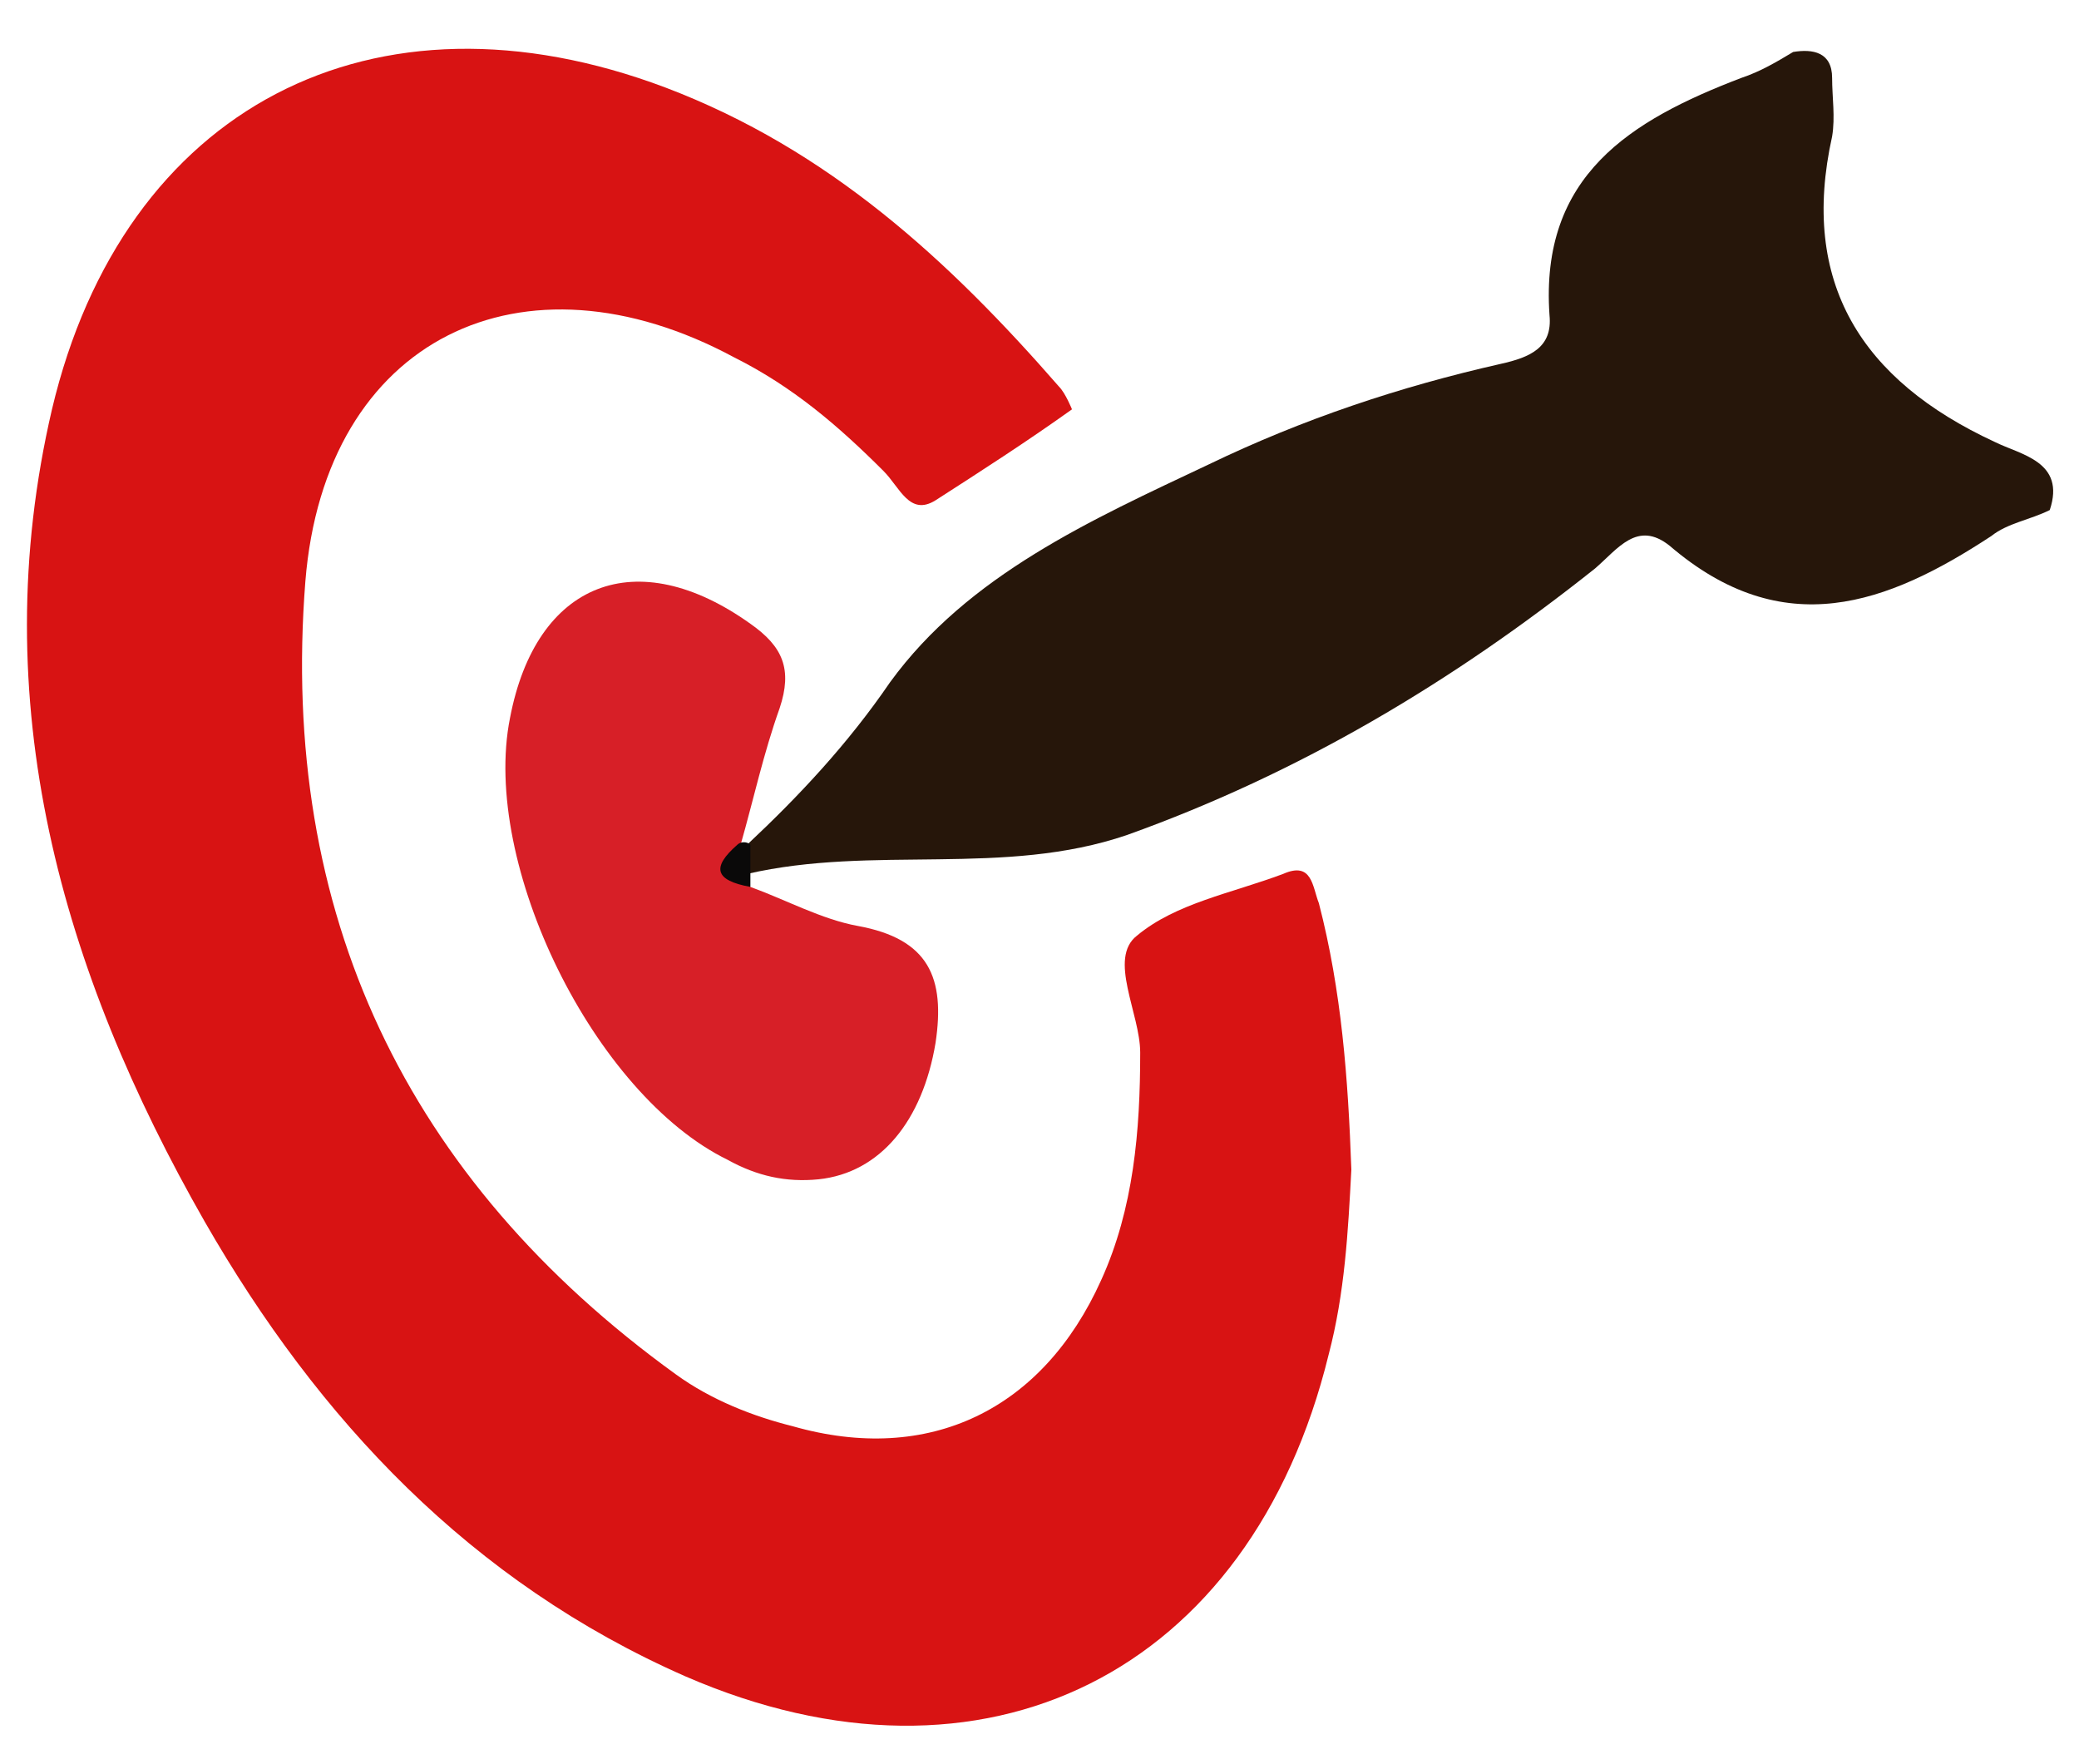 <?xml version="1.0" encoding="utf-8"?>
<!-- Generator: Adobe Illustrator 19.0.0, SVG Export Plug-In . SVG Version: 6.00 Build 0)  -->
<svg version="1.1" id="iconReport1" xmlns="http://www.w3.org/2000/svg" xmlns:xlink="http://www.w3.org/1999/xlink" x="0px"
	 y="0px" viewBox="-447 253.7 64 54.3" style="enable-background:new -447 253.7 64 54.3;" xml:space="preserve">
<style type="text/css">
	.st0{fill:#D81313;}
	.st1{fill:#26160A;}
	.st2{fill:#D71F27;}
	.st3{fill:#0A0909;}
</style>
<path id="XMLID_23_" class="st0" d="M-405.4,289.7c-0.1,1.9-0.2,3.8-0.7,5.7c-2.4,9.8-10.6,13.9-19.8,9.9c-6.6-2.9-11.3-7.9-14.8-14
	c-4.4-7.7-6.8-16-4.7-25c2.2-9.3,9.9-13.3,18.9-9.9c5,1.9,8.7,5.3,12.1,9.2c0.2,0.2,0.4,0.7,0.4,0.7c-1.4,1-2.8,1.9-4.2,2.8
	c-0.8,0.5-1.1-0.4-1.6-0.9c-1.4-1.4-2.8-2.6-4.6-3.5c-6.5-3.5-12.6-0.6-13.2,6.9c-0.8,10.2,3.1,18.4,11.4,24.4
	c1.1,0.8,2.4,1.3,3.6,1.6c4.2,1.2,7.7-0.5,9.5-4.5c1-2.2,1.2-4.6,1.2-7c0-1.2-1-2.9-0.1-3.6c1.2-1,2.9-1.3,4.5-1.9
	c0.9-0.4,0.9,0.4,1.1,0.9C-405.7,284.2-405.5,286.9-405.4,289.7z"/>
<path id="XMLID_22_" class="st1" d="M-391.8,255.3c0.6-0.1,1.2,0,1.2,0.8c0,0.6,0.1,1.2,0,1.8c-1,4.5,0.9,7.5,5,9.4
	c0.8,0.4,2.2,0.6,1.7,2.1c-0.6,0.3-1.3,0.4-1.8,0.8c-3.2,2.1-6.4,3.3-9.9,0.3c-1-0.8-1.6,0.1-2.3,0.7c-4.4,3.5-9.1,6.3-14.4,8.2
	c-3.8,1.3-7.8,0.3-11.7,1.2c-0.2-0.3-0.3-0.6,0-0.9c1.6-1.5,3.1-3.1,4.4-5c2.4-3.3,6.2-5,9.8-6.7c2.9-1.4,5.9-2.4,9-3.1
	c0.9-0.2,1.6-0.5,1.5-1.5c-0.3-4.3,2.5-6,5.9-7.3C-392.8,255.9-392.3,255.6-391.8,255.3z"/>
<path id="XMLID_21_" class="st2" d="M-423.9,281c1.1,0.4,2.2,1,3.3,1.2c2.2,0.4,2.7,1.6,2.4,3.6c-0.4,2.4-1.7,4-3.6,4.2
	c-1,0.1-1.9-0.1-2.8-0.6c-4.1-2-7.6-9.1-6.7-13.6c0.8-4.2,3.9-5.4,7.4-2.9c1,0.7,1.3,1.4,0.9,2.6c-0.5,1.4-0.8,2.8-1.2,4.2
	C-424.4,280.2-424.4,280.7-423.9,281z"/>
<path id="XMLID_20_" class="st3" d="M-423.9,281c-1.1-0.2-1.2-0.6-0.4-1.3c0.1-0.1,0.3-0.1,0.4,0c0,0.3,0,0.6,0,0.9
	C-423.9,280.8-423.9,280.9-423.9,281z"/>
</svg>
